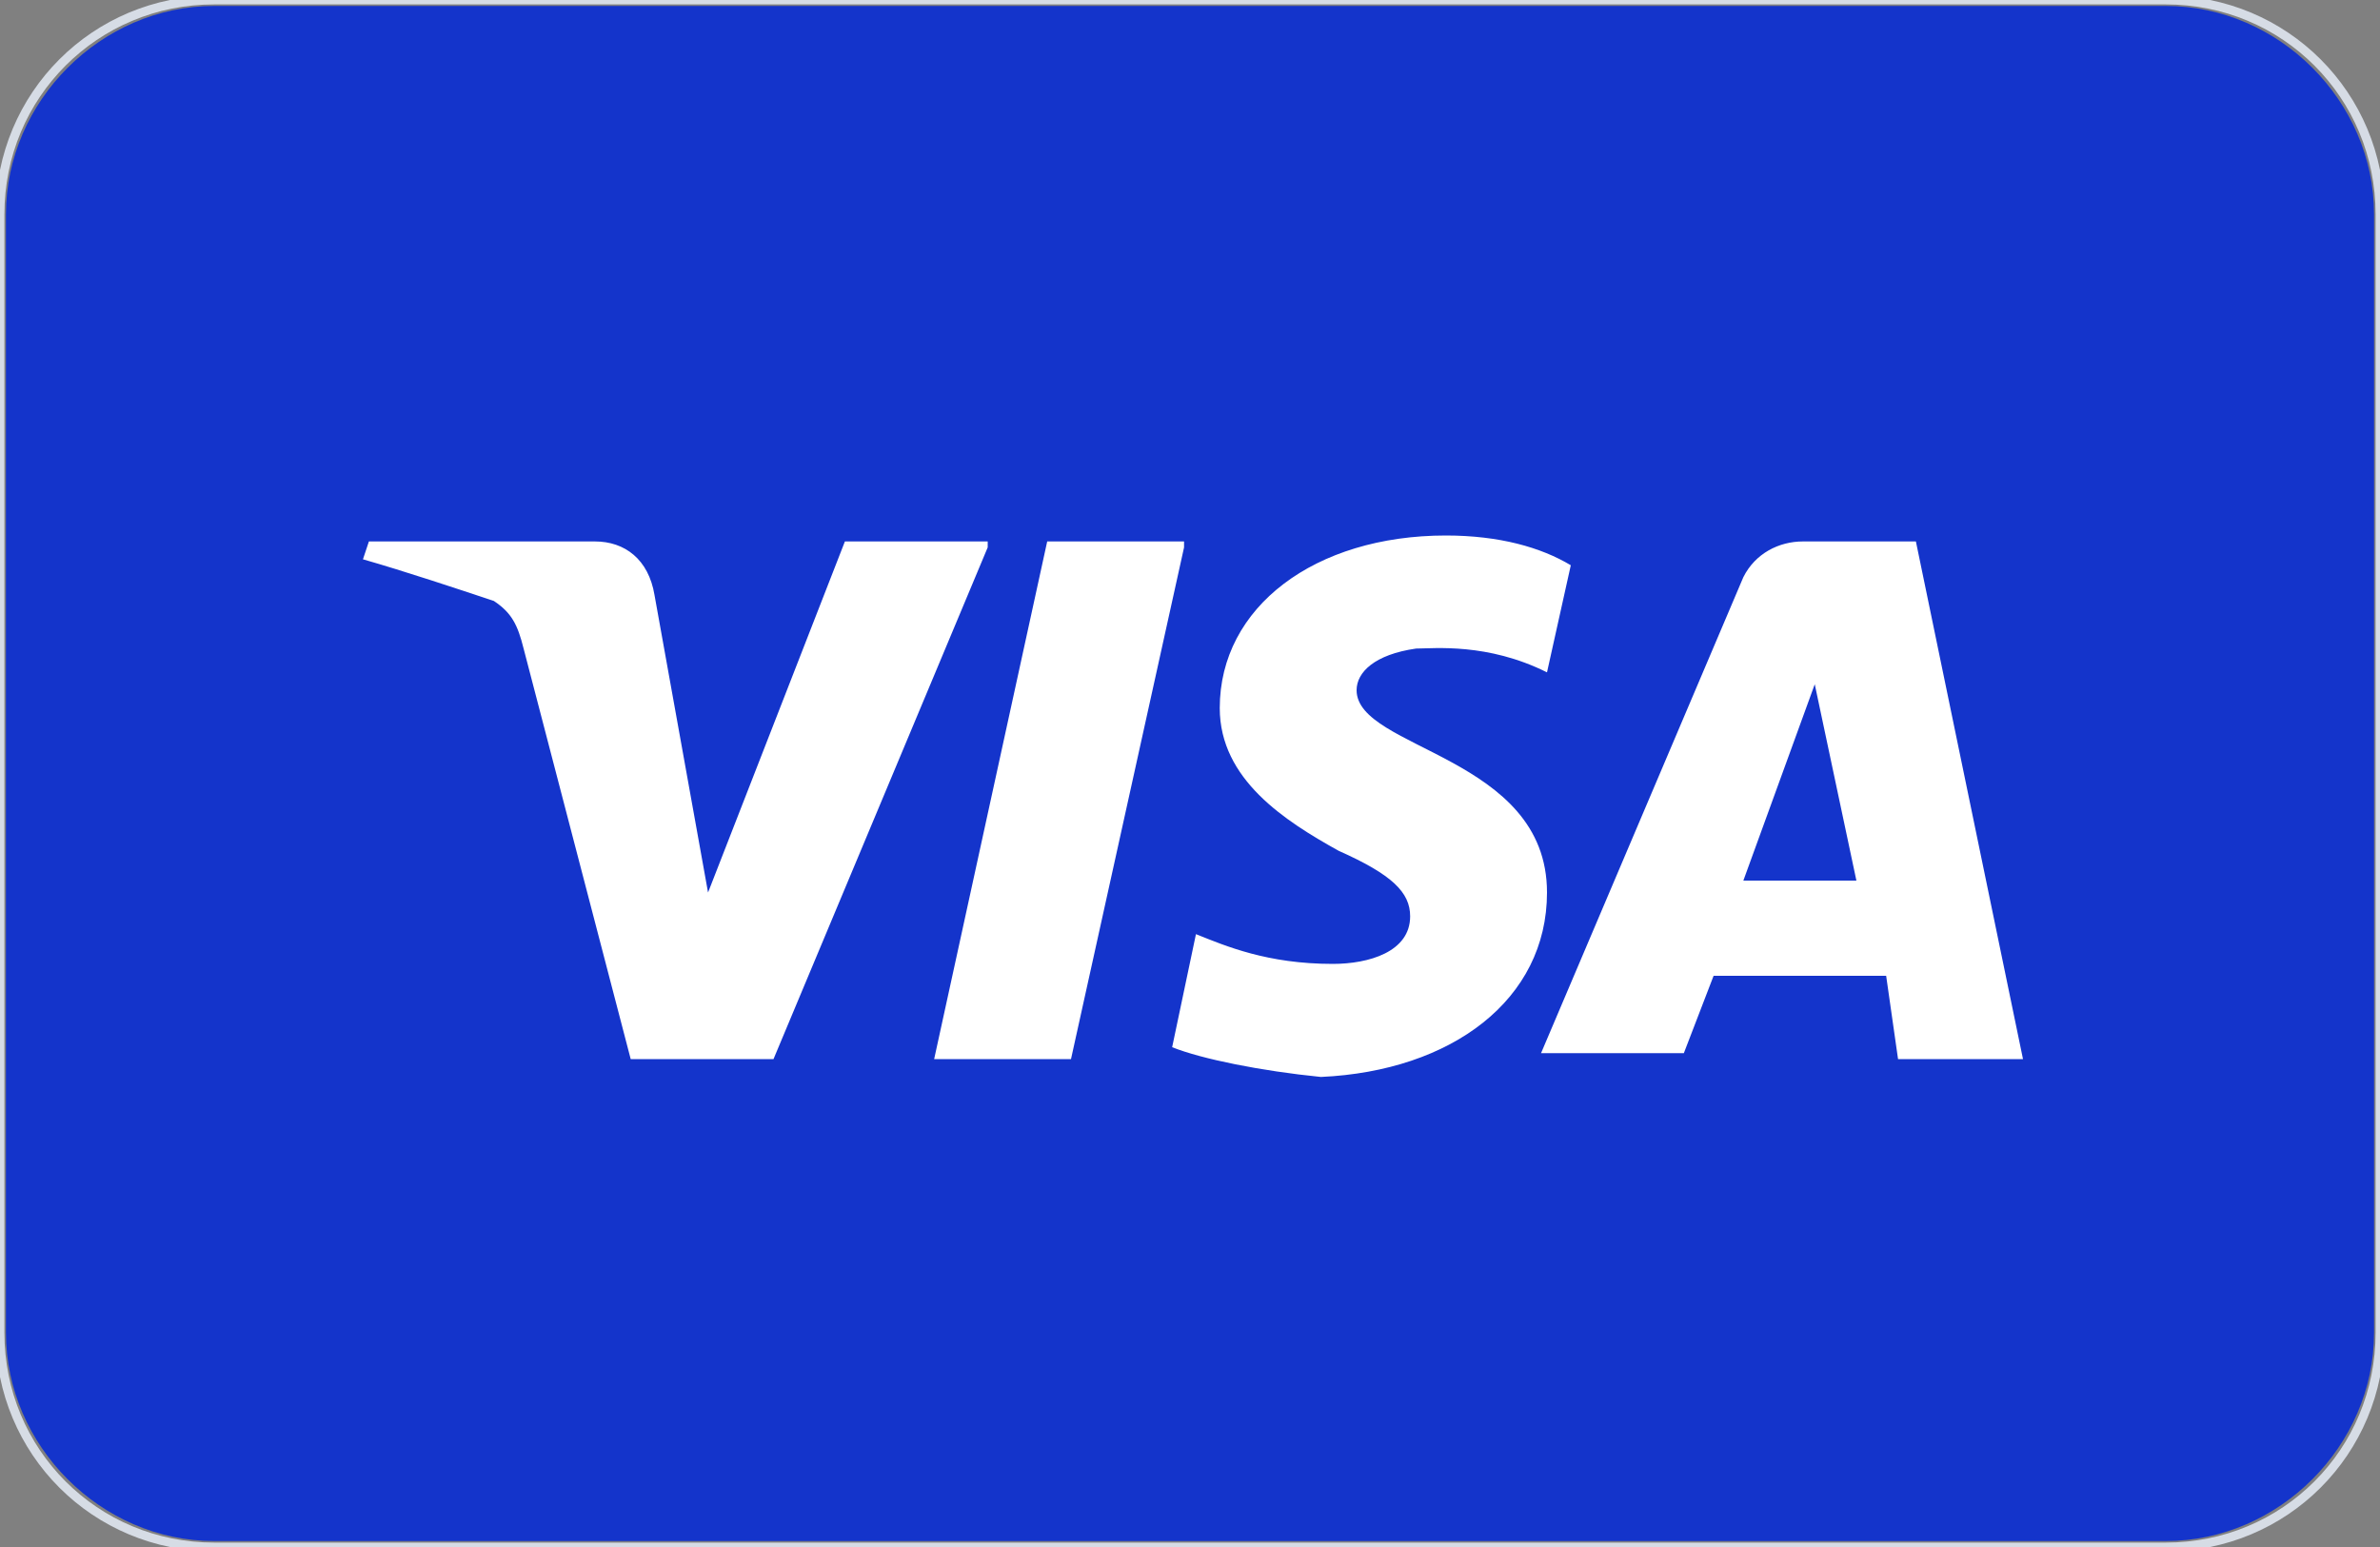 <?xml version="1.0" encoding="utf-8"?>
<!-- Generator: Adobe Illustrator 23.0.1, SVG Export Plug-In . SVG Version: 6.00 Build 0)  -->
<svg version="1.1" id="Слой_1" xmlns="http://www.w3.org/2000/svg" xmlns:xlink="http://www.w3.org/1999/xlink" x="0px" y="0px"
	 viewBox="0 0 40 26" width="40" height="26" style="enable-background:new 0 0 40 26;" xml:space="preserve">
<rect x="0" y="0" width="40" height="26" fill="#808080" stroke="none"/>
<style type="text/css">
	.st0{fill:#1434CB;}
	.st1{fill:#FFFFFF;}
	.st2{fill:none;stroke:#D6DCE5;stroke-width:0.148;}
</style>
<g>
	<path class="st0" d="M3.6,0.1h32.8c1.9,0,3.5,1.6,3.5,3.5v18.8c0,1.9-1.6,3.5-3.5,3.5H3.6c-1.9,0-3.5-1.6-3.5-3.5V3.6
		C0.1,1.7,1.7,0.1,3.6,0.1z"/>
	<path class="st1" d="M19.9,9.2L18,17.8h-2.3l1.9-8.7H19.9z M29.3,14.8l1.2-3.3l0.7,3.3H29.3z M31.9,17.8h2.1l-1.8-8.7h-1.9
		c-0.4,0-0.8,0.2-1,0.6l-3.4,8h2.4l0.5-1.3h2.9L31.9,17.8z M26,15c0-2.3-3.2-2.4-3.2-3.4c0-0.3,0.3-0.6,1-0.7c0.3,0,1.2-0.1,2.2,0.4
		l0.4-1.8C25.9,9.2,25.2,9,24.3,9c-2.2,0-3.8,1.2-3.8,2.9c0,1.2,1.1,1.9,2,2.4c0.9,0.4,1.2,0.7,1.2,1.1c0,0.6-0.7,0.8-1.3,0.8
		c-1.1,0-1.8-0.3-2.3-0.5l-0.4,1.9c0.5,0.2,1.5,0.4,2.5,0.5C24.4,18,26,16.8,26,15z M16.6,9.2L13,17.8h-2.4l-1.8-6.9
		c-0.1-0.4-0.2-0.6-0.5-0.8C7.7,9.9,6.8,9.6,6.1,9.4l0.1-0.3h3.8c0.5,0,0.9,0.3,1,0.9l0.9,5l2.3-5.9H16.6z"/>
	<path class="st2" d="M3.6,0h32.8c2,0,3.6,1.6,3.6,3.6v18.8c0,2-1.6,3.6-3.6,3.6H3.6c-2,0-3.6-1.6-3.6-3.6V3.6C0,1.6,1.6,0,3.6,0z"
		/>
</g>
</svg>
